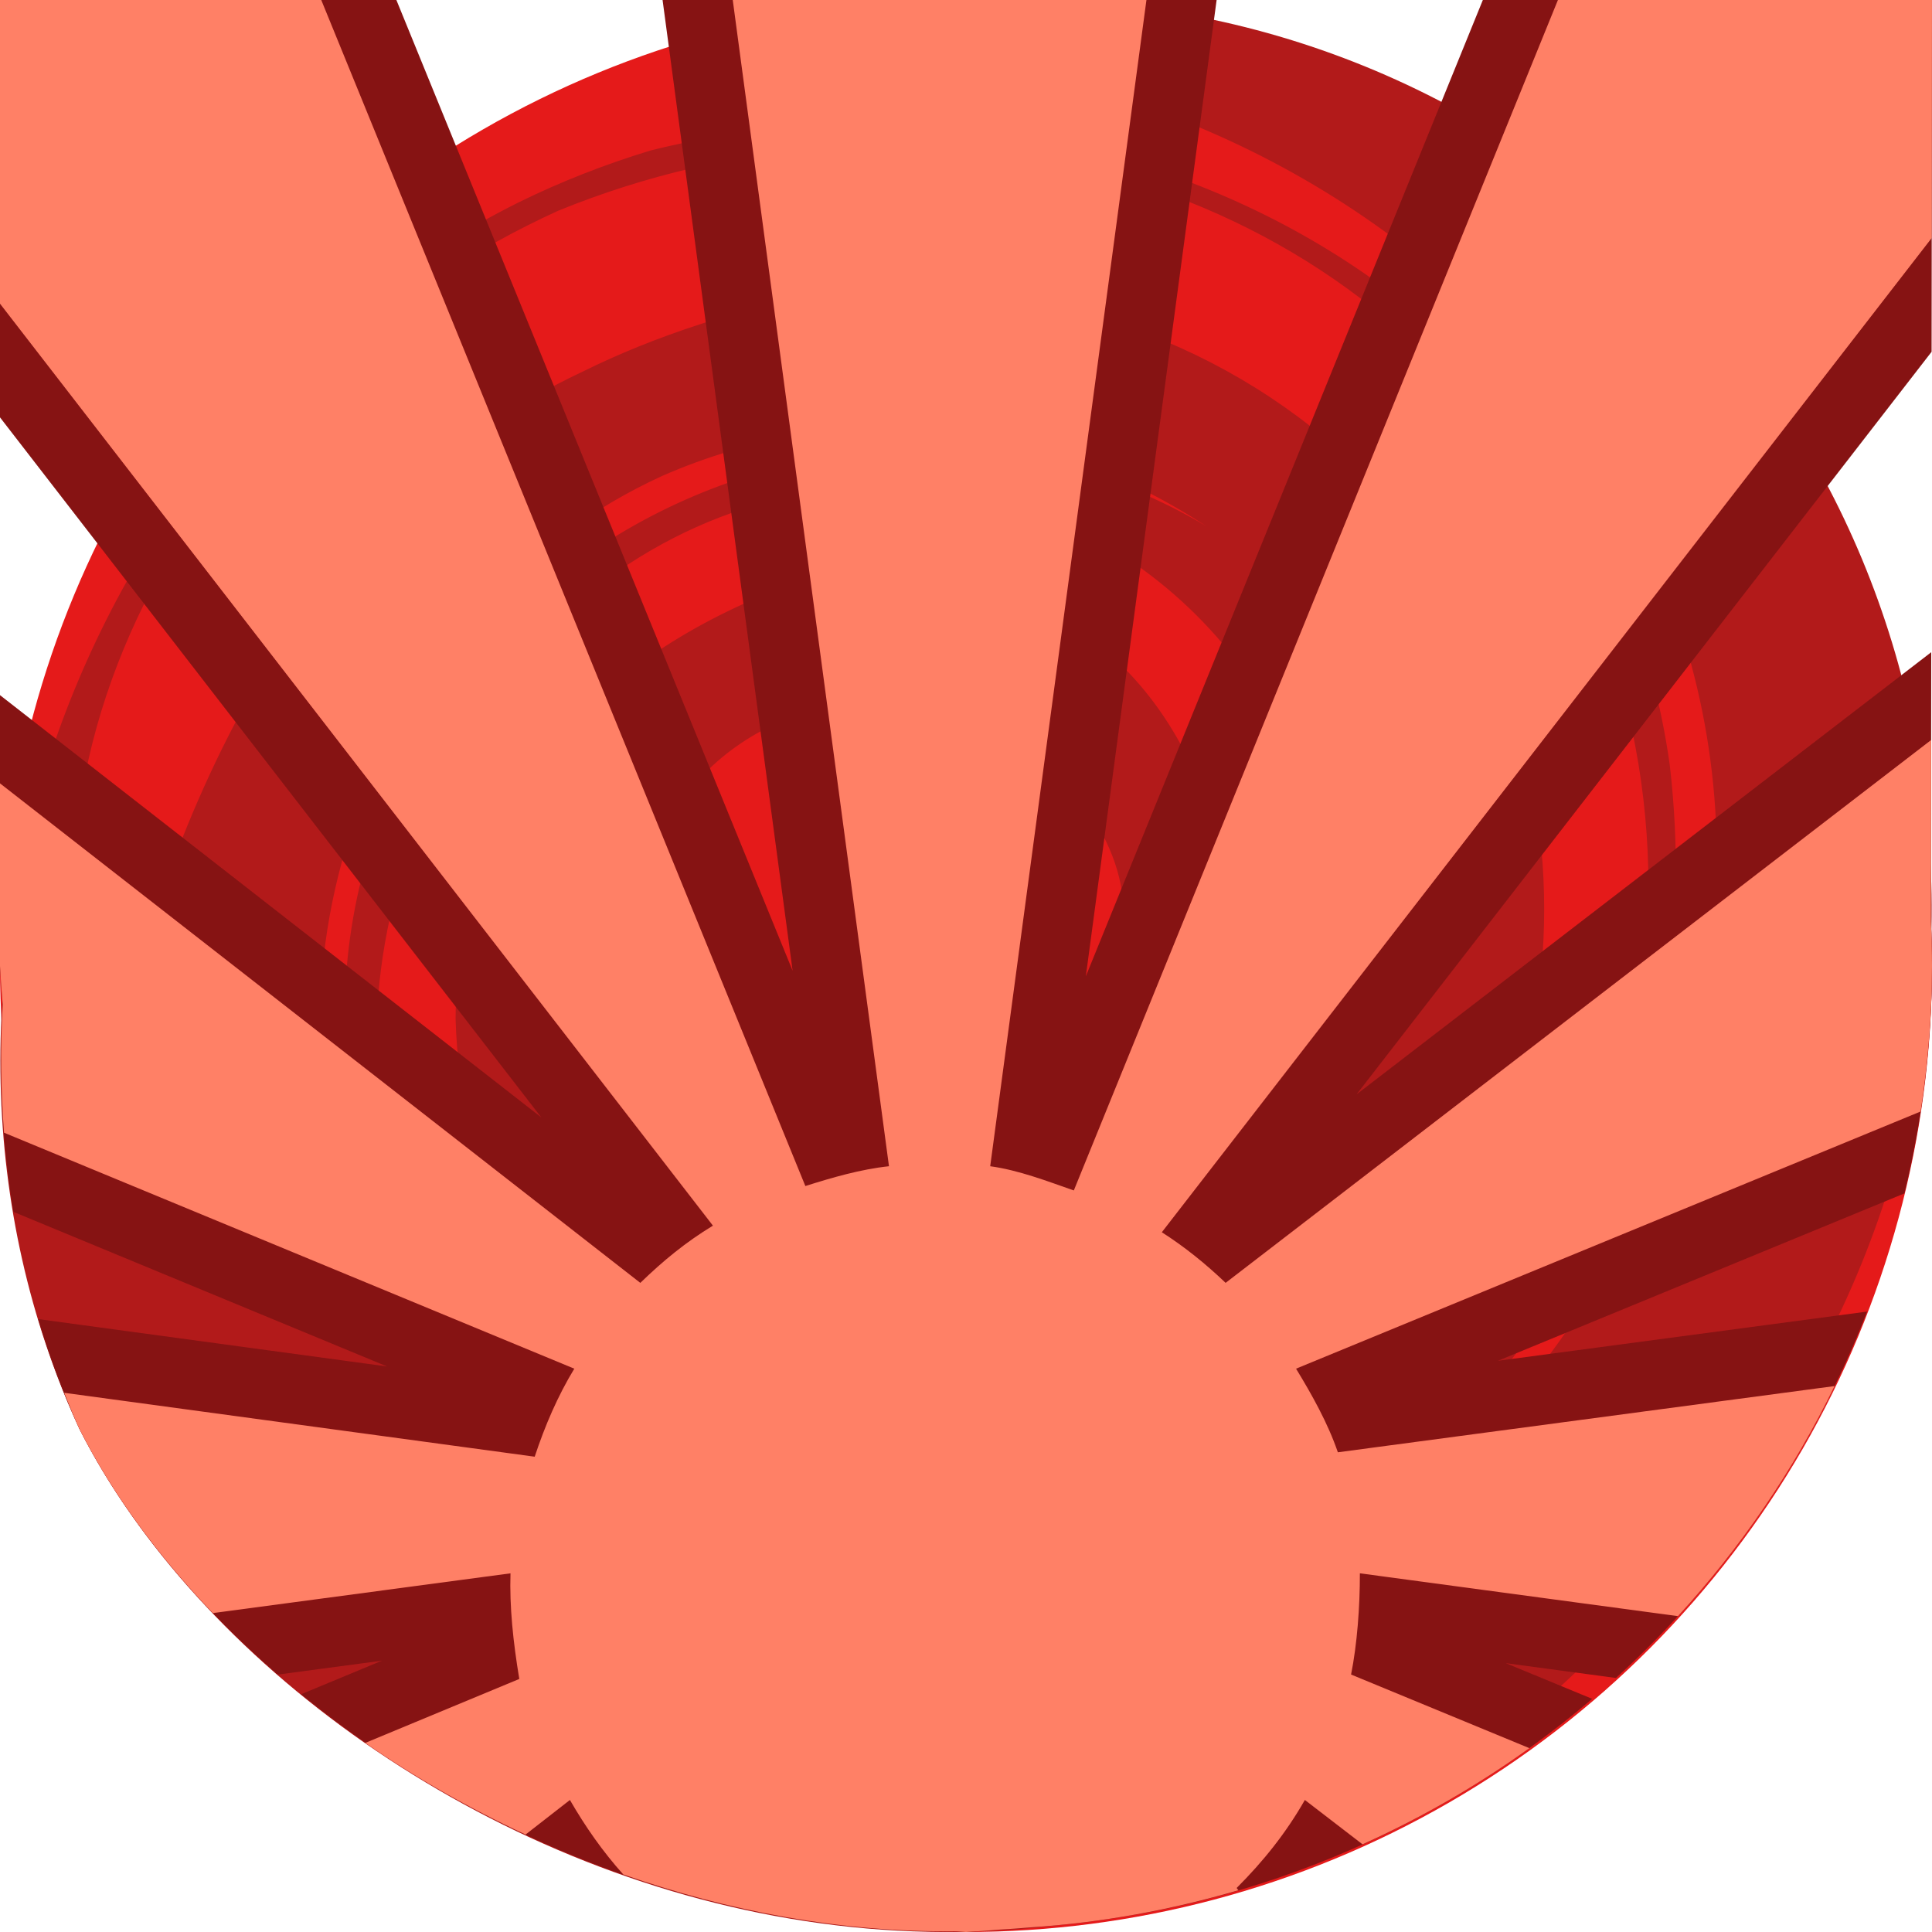 <svg height="500" viewBox="0 0 500 500" width="500" xmlns="http://www.w3.org/2000/svg"><g transform="translate(0)"><circle cx="-250" cy="250" fill="#e51a1a" r="250" transform="scale(-1 1)"/><path d="m181.339 83.857c97.523-31.847 203.276 26.159 217.127 131.569 10.041 85.897-45.796 162.605-131.113 174.644-76.265 6.65-147.166-45.498-149.446-126.323.167-50.898 30.032-87.975 76.607-108.407 44.001-16.482 90.466-3.009 112.282 39.636 17.953 40.095 3.578 87.313-40.431 103.807-21.987 8.233-51.658-5.553-56.726-31.561 24.482 21.725 69.721 11.744 80.181-21.062 5.246-24.882-11.482-41.523-24.364-55.642-23.212-15.221-63.27-13.167-85.325 12.051-41.518 46.432-18.49 112.524 35.728 131.081 60.665 17.114 118.965-29.64 126.961-92.4 2.764-54.832-40.994-106.195-96.51-114.278-76.22-10.3-138.459 50.849-147.743 124.091-9.32 73.218 47.316 138.68 111.863 158.339 49.053 9.499 98.187 2.071 139.641-27.407 82.907-58.956 100.119-177.972 43.556-260.4-52.712-79.885-158.575-103.987-249.158-67.062-86.705 39.452-149.066 134.549-117.103 229.168 15.779-74.654 50.94-153.594 123.407-187.514 9.287-4.605 19.447-8.723 30.567-12.331zm-160.722 286.076c-52.578-113.825-.384-260.892 113.777-317.644 10.846-5.32 22.212-9.771 34.035-13.361 115.764-28.758 246.04 34.004 263.685 158.897 10.045 85.917-27.72 168.804-107.974 206.832-102.24 46.261-224.799-11.44-234.691-131.25-7.335-123.787 127.307-194.137 222.719-137.241-42.541-27.897-94.218-33.445-140.808-12.99-71.174 32.623-105.081 118.04-80.762 190.631 30.697 88.134 123.573 132.042 212.818 105.598 82.805-25.064 132.163-100.332 140.193-180.05 12.124-145.02-132.238-245.359-265.597-221.974 7.92-4.105 20.599-8.428 35.616-11.745 60.063-13.238 124.634-3.458 179.454 32.49 109.651 71.905 141.095 217.803 65.16 333.599-143.005 218.075-377.312 117.068-437.623-1.794" fill="#b21a1a"/></g><path d="m0 0v108.016l140.098 181.178-140.098-109.289v70.096c.171 3.331.409 6.657.713 9.979-1.082 17.919-.18 35.922 2.752 53.643l96.699 40.016-90.289-12.262c2.905 9.692 6.439 19.241 10.742 28.557 11.419 22.505 29.169 44.295 51.266 63.451l26.965-3.604-20.914 8.686c44.693 36.447 105.611 61.99 169.506 61.352.853.066 1.707.127 2.561.184 2.936-.158 5.87-.368 8.799-.629 2.525-.149 5.049-.31 7.58-.543 55.658-3.654 106.039-25.38 145.676-59.172l-22.381-9.24 28.525 3.84c28.495-25.943 50.902-58.344 65.004-94.826l-95.549 12.74 105.195-43.316c4.616-18.892 7.099-38.6 7.15-58.854-.006-3.826-.1-7.651-.281-11.473l.082-69.742-148.717 114.43 148.809-192.174.107-91.041h-116.242l-102.746 252.662 33.848-252.662h-143.385l33.654 251.232-102.543-251.232z" fill="#861313"/><path d="m403.189 0-125.285 308.086c-6.793-2.364-14.315-5.273-21.639-6.264l40.432-301.818h-107.061l40.43 301.816c-7.374.79-14.775 2.953-21.639 5.127l-125.283-306.943h-83.145v78.586l184.508 238.607c-7.051 4.285-12.9 9.097-18.793 14.809l-165.713-129.271v47.293c.171 3.321.408 6.639.711 9.951-.667 11.05-.507 22.129.328 33.16l147.592 61.076c-4.294 7.045-7.615 14.806-10.252 22.777l-121.764-16.537c1.284 3.173 2.556 6.351 4 9.477 8.359 16.473 20.131 32.565 34.469 47.535l77.033-10.293c-.273 8.611.669 17.689 2.277 27.336l-39.865 16.553c12.857 8.93 26.804 16.872 41.486 23.715l11.48-8.945c4.03 6.976 8.529 13.396 13.809 19.273 27.188 9.532 56.326 15.009 86.133 14.711.844.065 1.689.125 2.533.182h.055c2.927-.158 5.852-.366 8.771-.627 2.525-.149 5.049-.31 7.58-.543 18.708-1.228 36.795-4.556 54.109-9.633l-.441-.59c6.917-6.917 12.77-14.223 17.654-22.777l14.926 11.482c15.282-6.884 29.736-15.228 43.174-24.893l-46.141-19.051c1.562-7.804 2.294-17.48 2.277-26.195l82.322 11.082c16.234-17.709 29.912-37.751 40.531-59.545l-128.551 17.143c-2.591-7.563-6.723-14.921-10.82-21.639l161.631-66.555c1.893-12.293 2.917-24.863 2.949-37.658-.006-3.826-.1-7.651-.281-11.473l.055-47.01-182.58 140.486c-5.129-4.893-10.514-9.263-16.512-13.098l199.246-257.311.072-61.596z" fill="#ff8066" stroke-width="36"/></svg>